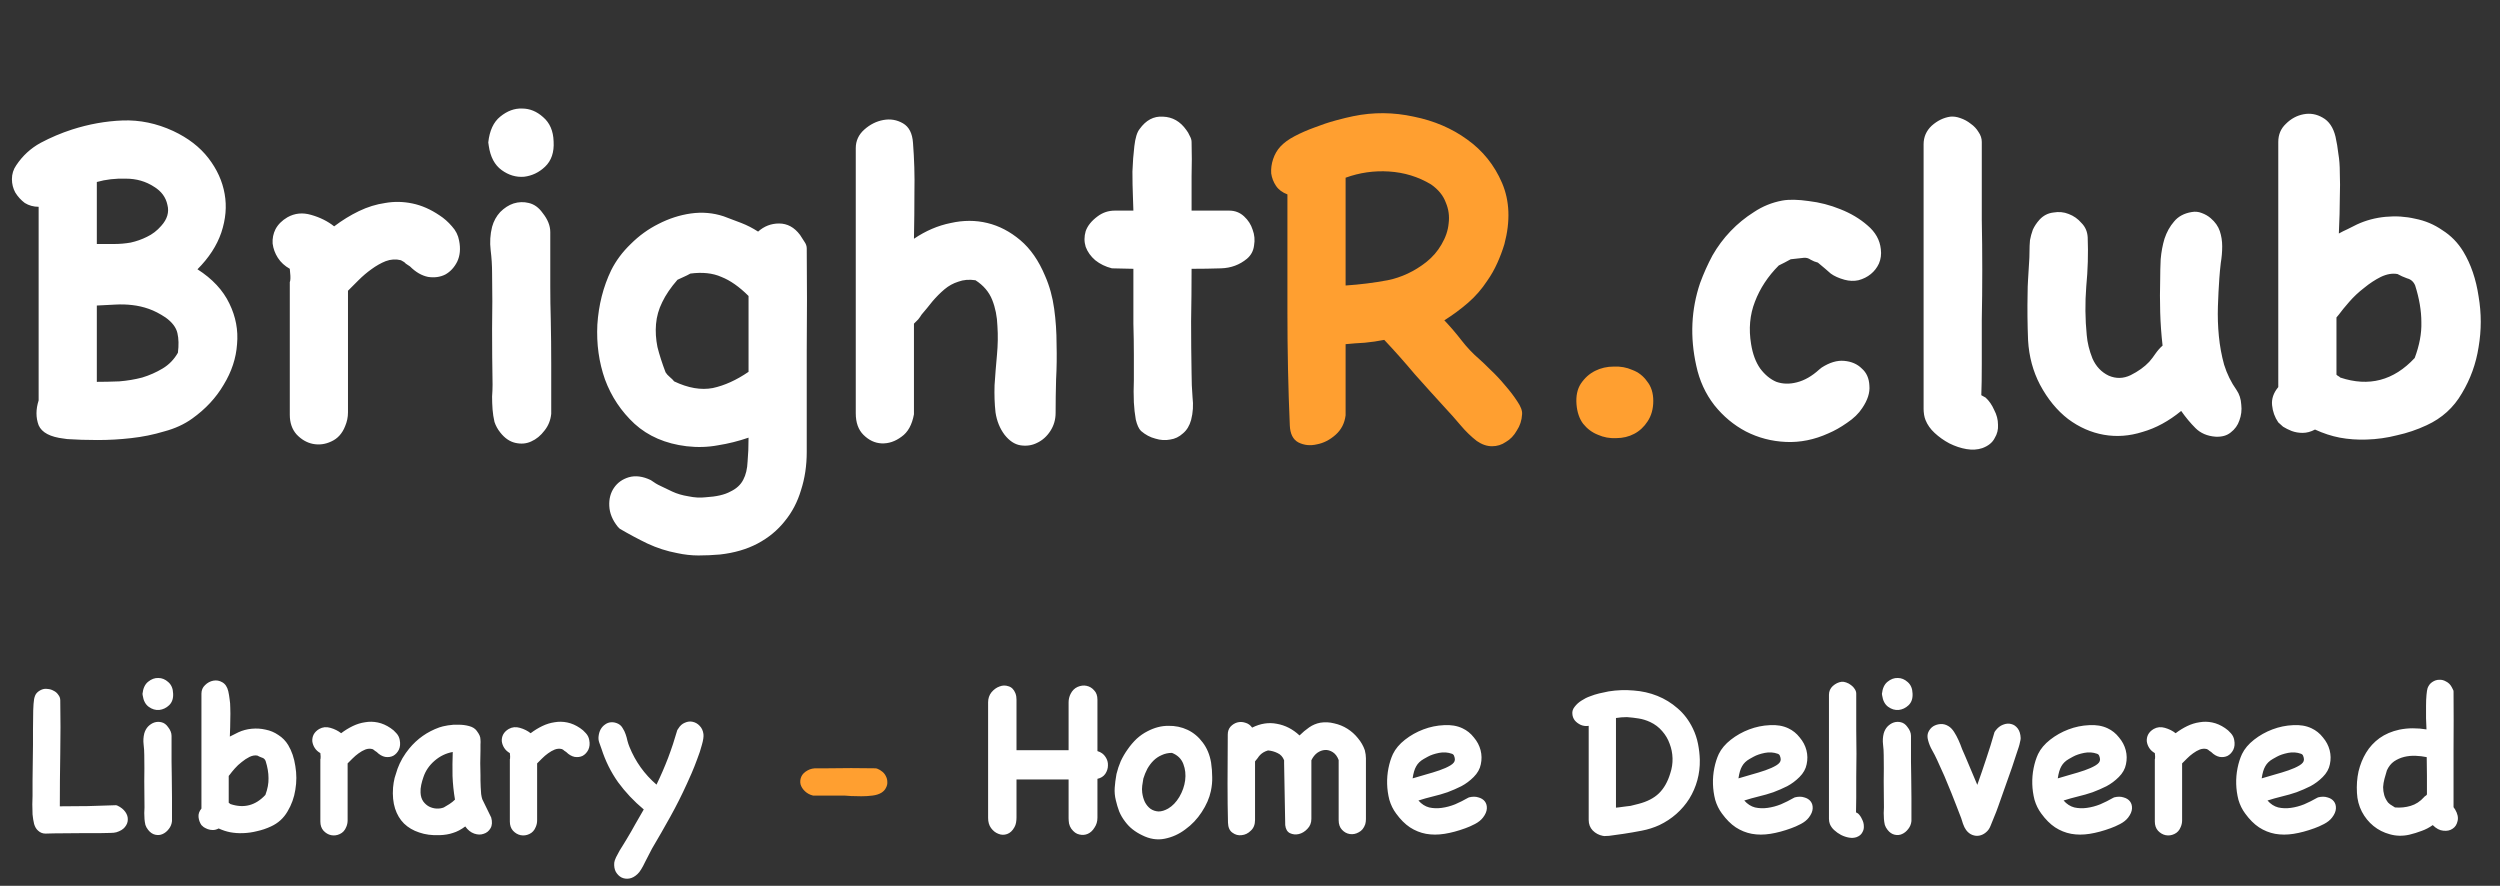 <svg width="556" height="197" viewBox="0 0 556 197" fill="none" xmlns="http://www.w3.org/2000/svg">
<rect x="0" y="0" width="556" height="197" fill="#333333" stroke="none"/>
<path d="M14.214 97.546C11.174 97.192 9.299 96.202 8.592 94.576C7.956 92.879 7.956 91.04 8.592 89.06V45.992C7.461 45.992 6.435 45.709 5.516 45.144C4.667 44.507 3.96 43.729 3.394 42.81C2.899 41.891 2.652 40.901 2.652 39.84C2.652 38.708 2.97 37.683 3.607 36.764C5.021 34.642 6.824 32.98 9.017 31.778C11.28 30.576 13.613 29.586 16.018 28.808C19.766 27.605 23.514 26.934 27.262 26.792C31.081 26.651 34.829 27.429 38.506 29.126C41.83 30.682 44.446 32.697 46.356 35.172C48.265 37.648 49.467 40.299 49.962 43.128C50.458 45.886 50.21 48.75 49.22 51.72C48.23 54.62 46.462 57.343 43.916 59.888C47.24 62.01 49.609 64.556 51.023 67.526C52.438 70.425 53.003 73.431 52.72 76.543C52.508 79.654 51.518 82.66 49.75 85.559C48.053 88.459 45.719 90.969 42.749 93.091C40.981 94.364 38.895 95.318 36.491 95.955C34.157 96.662 31.717 97.157 29.171 97.44C26.696 97.723 24.221 97.864 21.746 97.864C19.271 97.864 17.008 97.793 14.957 97.652L14.214 97.546ZM36.809 70.602C35.536 69.754 34.298 69.117 33.096 68.693C31.894 68.269 30.656 67.986 29.383 67.844C28.181 67.703 26.944 67.667 25.671 67.738C24.398 67.809 23.019 67.88 21.534 67.95V84.923C23.09 84.923 24.751 84.887 26.519 84.817C28.287 84.675 29.985 84.392 31.611 83.968C33.238 83.473 34.758 82.801 36.172 81.953C37.587 81.104 38.718 79.937 39.567 78.452C39.779 76.755 39.744 75.305 39.461 74.103C39.178 72.83 38.294 71.663 36.809 70.602ZM21.534 54.266C22.807 54.266 24.08 54.266 25.352 54.266C26.625 54.266 27.863 54.16 29.065 53.948C30.338 53.665 31.54 53.241 32.672 52.675C33.874 52.109 34.935 51.296 35.854 50.235C37.198 48.75 37.657 47.194 37.233 45.568C36.88 43.871 35.889 42.527 34.263 41.537C32.424 40.335 30.338 39.734 28.004 39.734C25.671 39.663 23.514 39.91 21.534 40.476V54.266ZM64.45 62.54C64.45 62.823 64.485 62.752 64.556 62.328C64.627 61.833 64.591 60.984 64.45 59.782C63.319 59.146 62.435 58.333 61.798 57.343C61.162 56.352 60.773 55.292 60.631 54.16C60.561 53.029 60.773 51.968 61.268 50.978C61.834 49.917 62.718 49.033 63.92 48.326C65.546 47.407 67.314 47.23 69.224 47.796C71.204 48.361 72.901 49.21 74.315 50.341C76.083 48.998 77.922 47.866 79.831 46.947C81.741 46.028 83.685 45.426 85.665 45.144C87.646 44.79 89.661 44.825 91.712 45.25C93.763 45.674 95.778 46.558 97.758 47.902C98.748 48.538 99.668 49.351 100.516 50.341C101.365 51.261 101.895 52.322 102.108 53.524C102.461 55.292 102.32 56.847 101.683 58.191C101.047 59.464 100.163 60.419 99.031 61.055C97.9 61.621 96.627 61.798 95.213 61.586C93.798 61.303 92.454 60.525 91.182 59.252C90.757 58.969 90.439 58.757 90.227 58.615C90.085 58.403 89.732 58.156 89.166 57.873C88.035 57.59 86.903 57.661 85.772 58.085C84.711 58.509 83.65 59.111 82.589 59.888C81.599 60.596 80.644 61.409 79.725 62.328C78.877 63.177 78.099 63.955 77.391 64.662V91.712C77.391 92.772 77.179 93.798 76.755 94.788C76.119 96.414 75.093 97.546 73.679 98.182C72.335 98.819 70.956 98.996 69.542 98.713C68.198 98.43 66.996 97.723 65.935 96.591C64.945 95.46 64.45 94.01 64.45 92.242V62.54ZM122.594 92.03C122.452 93.444 121.957 94.682 121.109 95.743C120.26 96.874 119.27 97.687 118.139 98.182C117.078 98.677 115.911 98.783 114.638 98.501C113.365 98.218 112.234 97.44 111.244 96.167C110.678 95.46 110.254 94.682 109.971 93.833C109.759 92.914 109.617 91.995 109.546 91.075C109.476 90.085 109.44 89.13 109.44 88.211C109.511 87.221 109.546 86.337 109.546 85.559C109.476 81.387 109.44 77.25 109.44 73.148C109.511 69.046 109.511 64.909 109.44 60.737C109.44 59.04 109.334 57.343 109.122 55.645C108.91 53.877 109.016 52.145 109.44 50.447C109.794 49.175 110.395 48.078 111.244 47.159C112.163 46.24 113.153 45.603 114.214 45.25C115.345 44.896 116.477 44.861 117.608 45.144C118.81 45.426 119.836 46.169 120.685 47.371C121.816 48.786 122.382 50.2 122.382 51.614C122.382 52.958 122.382 54.62 122.382 56.6C122.382 59.004 122.382 61.409 122.382 63.813C122.382 66.218 122.417 68.587 122.488 70.92C122.559 74.315 122.594 77.709 122.594 81.104C122.594 84.498 122.594 87.893 122.594 91.287V92.03ZM108.592 31.672C108.875 29.055 109.759 27.146 111.244 25.944C112.799 24.671 114.426 24.07 116.123 24.14C117.82 24.14 119.376 24.777 120.791 26.05C122.276 27.323 123.054 29.126 123.124 31.46C123.266 33.864 122.629 35.738 121.215 37.082C119.871 38.355 118.315 39.097 116.548 39.309C114.78 39.451 113.118 38.956 111.562 37.824C110.006 36.693 109.051 34.889 108.698 32.414L108.592 31.672ZM137.412 117.17C136.21 115.685 135.574 114.129 135.503 112.503C135.432 110.947 135.786 109.603 136.564 108.472C137.342 107.34 138.438 106.562 139.852 106.138C141.337 105.714 142.964 105.926 144.732 106.775C145.509 107.34 146.217 107.765 146.853 108.048C147.49 108.33 148.374 108.755 149.505 109.32C150.566 109.815 151.768 110.169 153.112 110.381C154.455 110.664 155.728 110.735 156.93 110.593C159.335 110.452 161.174 110.028 162.446 109.32C163.79 108.684 164.745 107.8 165.311 106.669C165.876 105.608 166.195 104.264 166.265 102.638C166.407 101.082 166.477 99.314 166.477 97.334C164.214 98.112 161.951 98.677 159.688 99.031C157.425 99.455 155.092 99.526 152.687 99.243C148.02 98.677 144.166 97.016 141.125 94.257C138.155 91.499 135.962 88.211 134.548 84.392C133.204 80.573 132.639 76.507 132.851 72.193C133.134 67.809 134.159 63.778 135.927 60.101C136.988 57.979 138.438 56.034 140.276 54.266C142.115 52.428 144.166 50.943 146.429 49.811C148.762 48.609 151.167 47.831 153.642 47.477C156.188 47.124 158.628 47.336 160.961 48.114C162.305 48.609 163.613 49.104 164.886 49.599C166.159 50.094 167.397 50.73 168.599 51.508C169.943 50.306 171.498 49.705 173.266 49.705C175.105 49.705 176.661 50.554 177.934 52.251C178.217 52.675 178.535 53.17 178.888 53.736C179.242 54.231 179.419 54.726 179.419 55.221C179.49 62.788 179.49 70.355 179.419 77.921C179.419 85.418 179.419 92.949 179.419 100.516C179.419 103.557 178.995 106.386 178.146 109.002C177.368 111.619 176.166 113.917 174.539 115.897C172.913 117.948 170.897 119.61 168.493 120.883C166.088 122.156 163.295 122.969 160.113 123.323C158.486 123.464 156.895 123.535 155.339 123.535C153.783 123.535 152.192 123.358 150.566 123.004C148.303 122.58 146.111 121.873 143.989 120.883C141.938 119.893 139.887 118.797 137.837 117.594L137.412 117.17ZM149.929 84.817C153.041 86.302 155.905 86.797 158.522 86.302C161.138 85.736 163.79 84.534 166.477 82.695V65.829C164.427 63.778 162.411 62.364 160.431 61.586C158.522 60.737 156.223 60.489 153.536 60.843C153.041 61.126 152.546 61.373 152.051 61.586C151.627 61.798 151.167 62.01 150.672 62.222C149.187 63.919 148.055 65.581 147.277 67.208C146.5 68.763 146.04 70.39 145.898 72.087C145.757 73.714 145.863 75.411 146.217 77.179C146.641 78.876 147.242 80.75 148.02 82.801C148.232 83.155 148.55 83.508 148.975 83.862C149.399 84.216 149.717 84.534 149.929 84.817ZM203.263 92.136C202.839 94.47 201.92 96.132 200.505 97.121C199.091 98.182 197.606 98.677 196.05 98.607C194.565 98.536 193.221 97.899 192.019 96.697C190.888 95.566 190.322 93.975 190.322 91.924V32.945C190.322 31.318 190.958 29.939 192.231 28.808C193.504 27.676 194.919 26.969 196.474 26.686C198.03 26.403 199.48 26.651 200.824 27.429C202.167 28.207 202.91 29.656 203.051 31.778C203.334 35.455 203.44 39.062 203.369 42.598C203.369 46.063 203.334 49.563 203.263 53.099C205.88 51.331 208.603 50.165 211.431 49.599C214.26 48.962 216.983 48.962 219.599 49.599C222.216 50.235 224.656 51.508 226.919 53.418C229.182 55.327 231.02 57.979 232.435 61.373C233.425 63.636 234.097 66.076 234.45 68.693C234.804 71.239 234.98 73.855 234.98 76.543C235.051 79.159 235.016 81.776 234.874 84.392C234.804 87.009 234.768 89.484 234.768 91.818C234.768 93.303 234.379 94.646 233.601 95.849C232.824 97.051 231.834 97.935 230.631 98.501C229.5 99.066 228.262 99.243 226.919 99.031C225.646 98.819 224.479 98.041 223.418 96.697C222.357 95.283 221.685 93.621 221.403 91.712C221.19 89.802 221.12 87.787 221.19 85.665C221.332 83.473 221.509 81.245 221.721 78.982C221.933 76.719 221.968 74.562 221.827 72.512C221.756 70.39 221.367 68.445 220.66 66.677C219.953 64.909 218.715 63.46 216.947 62.328C215.533 62.116 214.26 62.222 213.129 62.646C211.997 63 210.972 63.566 210.052 64.344C209.133 65.121 208.249 66.005 207.4 66.996C206.622 67.986 205.809 68.976 204.961 69.966C204.748 70.319 204.501 70.673 204.218 71.026C203.935 71.309 203.617 71.628 203.263 71.981V92.136ZM247.292 59.676C245.877 59.323 244.64 58.721 243.579 57.873C242.589 57.024 241.882 56.034 241.458 54.903C241.104 53.771 241.104 52.604 241.458 51.402C241.882 50.2 242.766 49.104 244.109 48.114C245.241 47.265 246.514 46.841 247.928 46.841C249.343 46.841 250.722 46.841 252.065 46.841C252.065 46.346 252.03 45.285 251.959 43.659C251.888 41.961 251.853 40.123 251.853 38.142C251.924 36.162 252.065 34.288 252.277 32.52C252.49 30.682 252.879 29.409 253.444 28.702C254.859 26.721 256.591 25.802 258.642 25.944C260.764 26.014 262.496 27.004 263.84 28.914C264.123 29.267 264.37 29.692 264.582 30.187C264.865 30.682 265.007 31.141 265.007 31.566C265.077 34.112 265.077 36.657 265.007 39.203C265.007 41.749 265.007 44.295 265.007 46.841H273.387C274.66 46.841 275.756 47.265 276.675 48.114C277.595 48.962 278.231 49.953 278.585 51.084C279.009 52.215 279.115 53.382 278.903 54.584C278.761 55.787 278.231 56.777 277.312 57.555C275.685 58.898 273.776 59.605 271.583 59.676C269.462 59.747 267.27 59.782 265.007 59.782C265.007 63.672 264.971 67.561 264.901 71.451C264.901 75.34 264.936 79.23 265.007 83.119C265.007 84.817 265.077 86.549 265.219 88.317C265.431 90.085 265.325 91.782 264.901 93.409C264.547 94.682 263.946 95.672 263.097 96.379C262.249 97.157 261.294 97.617 260.233 97.758C259.172 97.97 258.076 97.899 256.945 97.546C255.813 97.263 254.753 96.697 253.762 95.849C253.267 95.354 252.879 94.505 252.596 93.303C252.383 92.101 252.242 90.828 252.171 89.484C252.101 87.928 252.101 86.266 252.171 84.498C252.171 83.084 252.171 81.245 252.171 78.982C252.171 76.719 252.136 74.386 252.065 71.981C252.065 69.506 252.065 67.172 252.065 64.98C252.065 62.788 252.065 61.055 252.065 59.782L247.292 59.676ZM405.145 81.74C406.913 80.609 408.575 80.114 410.131 80.255C411.758 80.397 413.066 80.962 414.056 81.953C415.117 82.872 415.682 84.145 415.753 85.771C415.895 87.327 415.364 88.989 414.162 90.757C413.384 91.959 412.253 93.055 410.768 94.045C409.353 95.035 407.974 95.813 406.631 96.379C403.519 97.793 400.372 98.43 397.19 98.288C394.007 98.147 391.037 97.369 388.279 95.955C385.592 94.54 383.258 92.596 381.278 90.12C379.298 87.575 377.954 84.64 377.247 81.316C375.833 74.951 376.116 68.834 378.096 62.965C378.874 60.843 379.793 58.792 380.854 56.812C381.985 54.832 383.329 53.029 384.885 51.402C386.44 49.776 388.173 48.361 390.082 47.159C391.992 45.886 394.078 45.038 396.341 44.613C397.897 44.33 399.877 44.366 402.281 44.719C404.686 45.002 407.019 45.603 409.282 46.523C411.616 47.442 413.632 48.644 415.329 50.129C417.097 51.614 418.087 53.382 418.299 55.433C418.44 56.565 418.299 57.625 417.875 58.615C417.45 59.535 416.849 60.313 416.071 60.949C415.294 61.586 414.374 62.045 413.313 62.328C412.323 62.54 411.298 62.505 410.237 62.222C408.964 61.868 407.939 61.409 407.161 60.843C406.454 60.207 405.499 59.393 404.297 58.403C403.731 58.262 403.201 58.05 402.706 57.767C402.211 57.413 401.68 57.272 401.115 57.343L398.25 57.661C397.755 57.944 397.296 58.191 396.871 58.403C396.447 58.615 396.023 58.828 395.598 59.04C393.194 61.444 391.426 64.132 390.295 67.102C389.163 70.001 388.88 73.148 389.446 76.543C389.8 78.735 390.471 80.538 391.461 81.953C392.522 83.367 393.724 84.357 395.068 84.923C396.482 85.418 398.003 85.453 399.629 85.029C401.327 84.604 402.989 83.65 404.615 82.165L405.145 81.74ZM441.598 88.423C442.376 89.13 443.012 90.05 443.507 91.181C444.073 92.242 444.356 93.338 444.356 94.47C444.427 95.53 444.179 96.52 443.613 97.44C443.118 98.43 442.199 99.172 440.855 99.667C439.795 100.021 438.628 100.092 437.355 99.88C436.082 99.667 434.809 99.243 433.536 98.607C432.334 97.97 431.238 97.192 430.248 96.273C429.328 95.424 428.656 94.47 428.232 93.409C428.091 93.055 427.985 92.666 427.914 92.242C427.843 91.747 427.808 91.323 427.808 90.969V32.096C427.808 30.47 428.409 29.091 429.611 27.959C430.884 26.828 432.263 26.156 433.748 25.944C434.455 25.873 435.198 25.979 435.976 26.262C436.824 26.545 437.602 26.969 438.31 27.535C439.017 28.03 439.582 28.631 440.007 29.338C440.502 30.045 440.749 30.788 440.749 31.566C440.749 33.404 440.749 35.844 440.749 38.885C440.749 41.926 440.749 45.25 440.749 48.856C440.82 52.463 440.855 56.211 440.855 60.101C440.855 63.919 440.82 67.597 440.749 71.133C440.749 74.668 440.749 77.921 440.749 80.892C440.749 83.791 440.714 86.125 440.643 87.893L441.598 88.423ZM497.399 86.726C498.036 87.645 498.389 88.741 498.46 90.014C498.601 91.217 498.46 92.383 498.036 93.515C497.682 94.576 497.045 95.46 496.126 96.167C495.278 96.874 494.146 97.192 492.732 97.121C490.893 96.98 489.408 96.344 488.276 95.212C487.145 94.081 486.084 92.808 485.094 91.393C482.336 93.656 479.472 95.212 476.502 96.061C473.602 96.98 470.738 97.192 467.91 96.697C465.081 96.202 462.429 95.035 459.954 93.197C457.479 91.287 455.392 88.741 453.695 85.559C452.139 82.589 451.255 79.301 451.043 75.694C450.902 72.087 450.866 68.657 450.937 65.404C450.937 64.273 450.973 63.177 451.043 62.116C451.114 60.984 451.185 59.818 451.255 58.615C451.326 57.696 451.361 56.812 451.361 55.964C451.361 55.044 451.397 54.196 451.468 53.418C451.609 52.64 451.821 51.862 452.104 51.084C452.458 50.306 452.953 49.563 453.589 48.856C454.438 47.937 455.463 47.407 456.665 47.265C457.868 47.053 458.999 47.159 460.06 47.583C461.191 48.008 462.146 48.68 462.924 49.599C463.773 50.447 464.232 51.508 464.303 52.781C464.444 56.388 464.338 60.03 463.985 63.707C463.702 67.385 463.737 70.991 464.091 74.527C464.232 76.224 464.657 77.957 465.364 79.725C466.142 81.493 467.344 82.766 468.97 83.544C470.597 84.251 472.223 84.216 473.85 83.438C475.547 82.589 476.926 81.599 477.987 80.467C478.482 79.902 478.942 79.301 479.366 78.664C479.861 77.957 480.391 77.356 480.957 76.861C480.674 74.386 480.497 71.91 480.427 69.435C480.356 66.96 480.356 64.485 480.427 62.01C480.427 60.666 480.462 59.217 480.533 57.661C480.674 56.034 480.957 54.514 481.381 53.099C481.876 51.614 482.584 50.341 483.503 49.281C484.422 48.149 485.731 47.442 487.428 47.159C488.206 47.018 488.948 47.088 489.655 47.371C490.433 47.654 491.105 48.043 491.671 48.538C492.661 49.387 493.333 50.341 493.686 51.402C494.04 52.463 494.217 53.594 494.217 54.797C494.217 55.999 494.111 57.236 493.899 58.509C493.757 59.712 493.651 60.843 493.58 61.904C493.439 63.884 493.333 65.97 493.262 68.162C493.191 70.355 493.262 72.547 493.474 74.739C493.686 76.931 494.075 79.053 494.641 81.104C495.278 83.155 496.197 85.029 497.399 86.726ZM526.313 97.758C524.262 97.829 522.282 97.687 520.373 97.334C518.534 96.98 516.695 96.379 514.857 95.53C513.937 96.025 513.018 96.273 512.099 96.273C511.25 96.273 510.437 96.132 509.659 95.849C508.952 95.566 508.315 95.248 507.749 94.894C507.254 94.47 506.901 94.151 506.689 93.939C505.911 92.808 505.451 91.535 505.31 90.12C505.168 88.706 505.628 87.362 506.689 86.09V31.566C506.689 29.939 507.254 28.596 508.386 27.535C509.517 26.403 510.826 25.696 512.311 25.413C513.796 25.13 515.21 25.378 516.554 26.156C517.968 26.934 518.923 28.348 519.418 30.399C519.701 31.672 519.913 32.945 520.054 34.218C520.267 35.42 520.373 36.834 520.373 38.461C520.443 40.087 520.443 41.961 520.373 44.083C520.373 46.204 520.302 48.821 520.16 51.933C520.797 51.579 521.433 51.261 522.07 50.978C522.777 50.624 523.484 50.271 524.191 49.917C526.171 48.998 528.293 48.432 530.556 48.22C532.819 48.008 535.011 48.149 537.133 48.644C539.325 49.069 541.341 49.917 543.179 51.19C545.089 52.392 546.644 53.983 547.847 55.964C549.544 58.792 550.675 62.116 551.241 65.935C551.878 69.683 551.878 73.431 551.241 77.179C550.675 80.856 549.438 84.286 547.528 87.469C545.69 90.651 543.073 93.02 539.679 94.576C537.557 95.566 535.365 96.308 533.102 96.803C530.91 97.369 528.647 97.687 526.313 97.758ZM519.63 70.602V83.332C519.771 83.473 519.913 83.579 520.054 83.65C520.196 83.72 520.337 83.826 520.479 83.968C526.843 86.09 532.359 84.64 537.027 79.619C538.087 76.79 538.583 74.138 538.512 71.663C538.512 69.117 538.052 66.394 537.133 63.495C536.779 62.646 536.178 62.116 535.329 61.904C534.552 61.621 533.844 61.303 533.208 60.949C532.076 60.737 530.839 60.949 529.495 61.586C528.222 62.222 526.985 63.035 525.783 64.025C524.58 64.945 523.484 65.97 522.494 67.102C521.504 68.233 520.726 69.188 520.16 69.966L519.63 70.602Z" fill="white"/>
<path d="M299.263 92.348C299.051 94.116 298.309 95.566 297.036 96.697C295.763 97.829 294.384 98.536 292.899 98.819C291.414 99.172 290.035 99.031 288.762 98.394C287.559 97.758 286.923 96.485 286.852 94.576C286.499 86.443 286.322 78.028 286.322 69.329C286.322 60.56 286.322 51.862 286.322 43.234C285.19 42.81 284.342 42.173 283.776 41.325C283.21 40.476 282.857 39.557 282.715 38.567C282.645 37.506 282.786 36.445 283.14 35.385C283.493 34.324 284.024 33.404 284.731 32.627C285.509 31.778 286.569 31 287.913 30.293C289.257 29.586 290.706 28.949 292.262 28.383C293.889 27.747 295.48 27.217 297.036 26.792C298.592 26.368 299.9 26.05 300.961 25.838C305.416 24.918 309.906 24.954 314.432 25.944C318.958 26.863 322.919 28.56 326.313 31.035C329.778 33.511 332.359 36.728 334.057 40.688C335.754 44.649 335.931 49.175 334.587 54.266C334.163 55.681 333.632 57.095 332.996 58.509C332.359 59.924 331.617 61.232 330.768 62.434C329.566 64.273 328.152 65.899 326.525 67.314C324.899 68.728 323.131 70.037 321.221 71.239C322.565 72.653 323.838 74.138 325.04 75.694C326.242 77.25 327.586 78.664 329.071 79.937C329.637 80.432 330.45 81.21 331.511 82.271C332.642 83.332 333.703 84.463 334.693 85.665C335.754 86.867 336.673 88.07 337.451 89.272C338.229 90.403 338.583 91.358 338.512 92.136C338.441 93.48 338.052 94.682 337.345 95.743C336.709 96.874 335.895 97.723 334.905 98.288C333.986 98.925 332.961 99.243 331.829 99.243C330.698 99.243 329.566 98.854 328.435 98.076C327.162 97.086 325.959 95.919 324.828 94.576C323.697 93.232 322.6 91.995 321.54 90.863C319.206 88.317 316.908 85.771 314.645 83.225C312.452 80.609 310.189 78.063 307.856 75.588C306.441 75.871 304.992 76.083 303.506 76.224C302.092 76.295 300.678 76.401 299.263 76.543V91.606V92.348ZM318.251 41.007C315.422 39.309 312.311 38.355 308.916 38.142C305.593 37.93 302.375 38.39 299.263 39.522V63.495C302.446 63.283 305.557 62.894 308.598 62.328C311.71 61.692 314.574 60.348 317.19 58.297C318.605 57.166 319.736 55.858 320.585 54.372C321.504 52.817 322.035 51.261 322.176 49.705C322.388 48.078 322.176 46.523 321.54 45.038C320.974 43.482 319.878 42.138 318.251 41.007ZM367.691 89.166C367.691 90.934 367.266 92.454 366.418 93.727C365.64 94.929 364.65 95.849 363.447 96.485C362.245 97.121 360.902 97.44 359.416 97.44C358.002 97.51 356.658 97.263 355.386 96.697C354.113 96.202 353.016 95.389 352.097 94.257C351.249 93.126 350.753 91.676 350.612 89.908C350.471 88.07 350.789 86.549 351.567 85.347C352.415 84.074 353.476 83.119 354.749 82.483C356.022 81.846 357.401 81.528 358.886 81.528C360.371 81.457 361.75 81.705 363.023 82.271C364.367 82.766 365.463 83.614 366.311 84.817C367.231 85.948 367.691 87.398 367.691 89.166Z" fill="#FF9F30"/>
<path d="M26.133 179.177C26.895 179.541 27.475 180.006 27.873 180.569C28.271 181.133 28.453 181.713 28.42 182.309C28.42 182.873 28.204 183.42 27.773 183.95C27.376 184.448 26.746 184.829 25.884 185.094C25.552 185.193 25.088 185.243 24.492 185.243C23.895 185.276 23.066 185.293 22.006 185.293C20.945 185.293 19.602 185.293 17.978 185.293C16.354 185.293 14.348 185.309 11.961 185.343C11.365 185.376 10.751 185.392 10.121 185.392C9.492 185.392 8.945 185.177 8.481 184.746C8.083 184.414 7.785 183.917 7.586 183.254C7.42 182.558 7.304 181.845 7.238 181.116C7.204 180.354 7.188 179.608 7.188 178.878C7.221 178.116 7.238 177.486 7.238 176.989C7.238 175.994 7.238 174.851 7.238 173.558C7.271 172.265 7.287 170.956 7.287 169.63C7.32 168.271 7.337 166.945 7.337 165.652C7.337 164.359 7.337 163.215 7.337 162.221C7.337 160.464 7.354 159.055 7.387 157.994C7.42 156.901 7.486 156.055 7.586 155.459C7.718 154.829 7.917 154.381 8.182 154.116C8.448 153.818 8.812 153.569 9.276 153.37C9.674 153.204 10.105 153.155 10.569 153.221C11.066 153.254 11.514 153.387 11.912 153.619C12.342 153.818 12.691 154.116 12.956 154.514C13.254 154.878 13.403 155.293 13.403 155.757C13.47 159.735 13.47 163.68 13.403 167.591C13.337 171.503 13.304 175.414 13.304 179.326C15.392 179.326 17.464 179.309 19.519 179.276C21.608 179.21 23.713 179.144 25.834 179.077L26.133 179.177ZM38.252 182.608C38.186 183.271 37.954 183.851 37.556 184.348C37.158 184.878 36.694 185.26 36.164 185.492C35.666 185.724 35.119 185.773 34.523 185.641C33.926 185.508 33.396 185.144 32.932 184.547C32.666 184.215 32.468 183.851 32.335 183.453C32.236 183.022 32.169 182.591 32.136 182.16C32.103 181.696 32.086 181.249 32.086 180.818C32.119 180.354 32.136 179.939 32.136 179.575C32.103 177.619 32.086 175.68 32.086 173.757C32.119 171.834 32.119 169.895 32.086 167.939C32.086 167.144 32.037 166.348 31.937 165.552C31.838 164.724 31.887 163.912 32.086 163.116C32.252 162.519 32.534 162.006 32.932 161.575C33.362 161.144 33.827 160.845 34.324 160.68C34.854 160.514 35.385 160.497 35.915 160.63C36.479 160.762 36.959 161.11 37.357 161.674C37.887 162.337 38.153 163 38.153 163.663C38.153 164.293 38.153 165.072 38.153 166C38.153 167.127 38.153 168.254 38.153 169.381C38.153 170.508 38.169 171.619 38.202 172.713C38.236 174.304 38.252 175.895 38.252 177.486C38.252 179.077 38.252 180.669 38.252 182.26V182.608ZM31.689 154.315C31.821 153.088 32.236 152.193 32.932 151.63C33.661 151.033 34.423 150.751 35.219 150.785C36.014 150.785 36.744 151.083 37.407 151.68C38.103 152.276 38.468 153.122 38.501 154.215C38.567 155.343 38.269 156.221 37.606 156.851C36.976 157.448 36.246 157.796 35.418 157.895C34.589 157.961 33.81 157.729 33.081 157.199C32.352 156.669 31.904 155.823 31.738 154.663L31.689 154.315ZM53.999 185.293C53.038 185.326 52.11 185.26 51.215 185.094C50.353 184.928 49.491 184.646 48.629 184.249C48.198 184.481 47.767 184.597 47.336 184.597C46.938 184.597 46.557 184.53 46.193 184.398C45.861 184.265 45.563 184.116 45.298 183.95C45.066 183.751 44.9 183.602 44.8 183.503C44.436 182.972 44.22 182.376 44.154 181.713C44.088 181.05 44.303 180.42 44.8 179.823V154.265C44.8 153.503 45.066 152.873 45.596 152.376C46.126 151.845 46.739 151.514 47.436 151.381C48.132 151.249 48.795 151.365 49.425 151.729C50.088 152.094 50.535 152.757 50.767 153.718C50.9 154.315 50.999 154.912 51.066 155.508C51.165 156.072 51.215 156.735 51.215 157.497C51.248 158.26 51.248 159.138 51.215 160.133C51.215 161.127 51.181 162.354 51.115 163.812C51.414 163.646 51.712 163.497 52.01 163.365C52.342 163.199 52.673 163.033 53.005 162.867C53.933 162.436 54.927 162.171 55.988 162.072C57.049 161.972 58.077 162.039 59.071 162.271C60.099 162.47 61.043 162.867 61.905 163.464C62.8 164.028 63.53 164.773 64.093 165.702C64.889 167.028 65.419 168.586 65.684 170.376C65.983 172.133 65.983 173.89 65.684 175.646C65.419 177.37 64.839 178.978 63.944 180.47C63.082 181.961 61.856 183.072 60.264 183.801C59.27 184.265 58.242 184.613 57.181 184.845C56.154 185.11 55.093 185.26 53.999 185.293ZM50.867 172.564V178.53C50.933 178.597 50.999 178.646 51.066 178.68C51.132 178.713 51.198 178.762 51.264 178.829C54.248 179.823 56.834 179.144 59.021 176.79C59.519 175.464 59.751 174.221 59.717 173.061C59.717 171.867 59.502 170.591 59.071 169.232C58.905 168.834 58.623 168.586 58.226 168.486C57.861 168.354 57.53 168.204 57.231 168.039C56.701 167.939 56.121 168.039 55.491 168.337C54.894 168.635 54.314 169.017 53.751 169.481C53.187 169.912 52.673 170.392 52.209 170.923C51.745 171.453 51.38 171.901 51.115 172.265L50.867 172.564ZM71.246 168.785C71.246 168.917 71.263 168.884 71.296 168.685C71.329 168.453 71.312 168.055 71.246 167.492C70.716 167.193 70.301 166.812 70.003 166.348C69.705 165.884 69.522 165.387 69.456 164.856C69.423 164.326 69.522 163.829 69.754 163.365C70.02 162.867 70.434 162.453 70.998 162.122C71.76 161.691 72.589 161.608 73.484 161.873C74.412 162.138 75.207 162.536 75.87 163.066C76.699 162.436 77.561 161.906 78.456 161.475C79.351 161.044 80.263 160.762 81.191 160.63C82.119 160.464 83.064 160.481 84.025 160.68C84.987 160.878 85.931 161.293 86.859 161.923C87.323 162.221 87.754 162.602 88.152 163.066C88.55 163.497 88.799 163.994 88.898 164.558C89.064 165.387 88.998 166.116 88.699 166.746C88.401 167.343 87.987 167.79 87.456 168.088C86.926 168.354 86.329 168.436 85.666 168.337C85.003 168.204 84.373 167.84 83.776 167.243C83.578 167.11 83.428 167.011 83.329 166.945C83.263 166.845 83.097 166.729 82.832 166.597C82.301 166.464 81.771 166.497 81.241 166.696C80.743 166.895 80.246 167.177 79.749 167.541C79.285 167.873 78.837 168.254 78.406 168.685C78.009 169.083 77.644 169.448 77.312 169.779V182.459C77.312 182.956 77.213 183.436 77.014 183.901C76.716 184.663 76.235 185.193 75.572 185.492C74.942 185.79 74.296 185.873 73.633 185.74C73.003 185.608 72.439 185.276 71.942 184.746C71.478 184.215 71.246 183.536 71.246 182.707V168.785ZM109.243 181.812C109.509 182.773 109.459 183.569 109.094 184.199C108.73 184.829 108.216 185.243 107.553 185.442C106.923 185.674 106.227 185.657 105.464 185.392C104.702 185.127 104.039 184.597 103.475 183.801C102.547 184.497 101.636 184.978 100.741 185.243C99.879 185.541 98.884 185.707 97.757 185.74C96.067 185.807 94.558 185.608 93.232 185.144C91.906 184.713 90.779 184.05 89.851 183.155C88.956 182.26 88.293 181.149 87.862 179.823C87.431 178.464 87.282 176.906 87.415 175.149C87.481 174.42 87.597 173.707 87.763 173.011C87.962 172.315 88.177 171.635 88.409 170.972C88.674 170.243 89.039 169.464 89.503 168.635C90 167.807 90.498 167.094 90.995 166.497C92.785 164.309 95.022 162.735 97.707 161.773C98.172 161.608 98.801 161.459 99.597 161.326C100.393 161.193 101.188 161.144 101.984 161.177C102.812 161.177 103.591 161.276 104.321 161.475C105.083 161.674 105.647 162.022 106.011 162.519C106.31 162.917 106.525 163.265 106.658 163.564C106.79 163.862 106.857 164.177 106.857 164.508C106.89 164.84 106.89 165.204 106.857 165.602C106.857 165.967 106.857 166.431 106.857 166.994C106.857 167.923 106.84 168.834 106.807 169.729C106.807 170.591 106.823 171.47 106.857 172.365C106.857 172.663 106.857 173.061 106.857 173.558C106.857 174.022 106.873 174.519 106.906 175.05C106.94 175.58 106.973 176.094 107.006 176.591C107.072 177.055 107.155 177.436 107.254 177.735L109.243 181.812ZM98.702 179.575C99.067 179.343 99.481 179.094 99.945 178.829C100.409 178.53 100.823 178.199 101.188 177.834C100.89 176.077 100.707 174.32 100.641 172.564C100.608 170.807 100.625 169.033 100.691 167.243C99.199 167.508 97.857 168.155 96.663 169.182C95.47 170.21 94.641 171.42 94.177 172.812C93.978 173.376 93.812 173.956 93.68 174.552C93.547 175.149 93.498 175.729 93.531 176.293C93.564 177.055 93.763 177.702 94.127 178.232C94.492 178.729 94.923 179.11 95.42 179.376C95.951 179.641 96.498 179.79 97.061 179.823C97.658 179.856 98.205 179.773 98.702 179.575ZM113.39 168.785C113.39 168.917 113.406 168.884 113.439 168.685C113.473 168.453 113.456 168.055 113.39 167.492C112.859 167.193 112.445 166.812 112.147 166.348C111.848 165.884 111.666 165.387 111.6 164.856C111.566 164.326 111.666 163.829 111.898 163.365C112.163 162.867 112.578 162.453 113.141 162.122C113.903 161.691 114.732 161.608 115.627 161.873C116.555 162.138 117.351 162.536 118.014 163.066C118.843 162.436 119.705 161.906 120.6 161.475C121.495 161.044 122.406 160.762 123.334 160.63C124.263 160.464 125.207 160.481 126.169 160.68C127.13 160.878 128.075 161.293 129.003 161.923C129.467 162.221 129.898 162.602 130.296 163.066C130.694 163.497 130.942 163.994 131.042 164.558C131.207 165.387 131.141 166.116 130.843 166.746C130.544 167.343 130.13 167.79 129.6 168.088C129.069 168.354 128.473 168.436 127.81 168.337C127.147 168.204 126.517 167.84 125.92 167.243C125.721 167.11 125.572 167.011 125.473 166.945C125.406 166.845 125.241 166.729 124.975 166.597C124.445 166.464 123.915 166.497 123.384 166.696C122.887 166.895 122.39 167.177 121.892 167.541C121.428 167.873 120.981 168.254 120.55 168.685C120.152 169.083 119.787 169.448 119.456 169.779V182.459C119.456 182.956 119.357 183.436 119.158 183.901C118.859 184.663 118.379 185.193 117.716 185.492C117.086 185.79 116.439 185.873 115.776 185.74C115.147 185.608 114.583 185.276 114.086 184.746C113.622 184.215 113.39 183.536 113.39 182.707V168.785ZM150.83 162.072C151.228 161.409 151.725 160.961 152.322 160.729C152.918 160.464 153.498 160.398 154.062 160.53C154.659 160.663 155.172 160.961 155.603 161.425C156.067 161.89 156.349 162.503 156.449 163.265C156.515 163.829 156.399 164.624 156.101 165.652C155.835 166.68 155.487 167.74 155.056 168.834C154.659 169.928 154.244 170.972 153.813 171.967C153.382 172.961 153.034 173.74 152.769 174.304C151.642 176.79 150.416 179.227 149.09 181.613C147.764 184 146.405 186.37 145.012 188.724C144.813 189.088 144.581 189.536 144.316 190.066C144.051 190.597 143.769 191.144 143.471 191.707C143.206 192.271 142.924 192.801 142.626 193.298C142.327 193.796 142.045 194.16 141.78 194.392C141.184 194.956 140.57 195.287 139.94 195.387C139.311 195.486 138.73 195.403 138.2 195.138C137.703 194.873 137.288 194.459 136.957 193.895C136.659 193.331 136.543 192.652 136.609 191.856C136.642 191.558 136.775 191.16 137.007 190.663C137.239 190.199 137.504 189.702 137.802 189.171C138.101 188.674 138.399 188.193 138.697 187.729C138.996 187.265 139.228 186.884 139.393 186.586C140.056 185.492 140.686 184.398 141.283 183.304C141.913 182.21 142.543 181.116 143.172 180.022C140.985 178.199 139.079 176.177 137.454 173.956C135.863 171.702 134.637 169.232 133.775 166.547C133.609 166.083 133.443 165.619 133.277 165.155C133.112 164.691 133.062 164.21 133.128 163.713C133.195 163.149 133.344 162.652 133.576 162.221C133.841 161.757 134.172 161.392 134.57 161.127C134.968 160.829 135.416 160.663 135.913 160.63C136.443 160.597 136.974 160.713 137.504 160.978C137.935 161.21 138.266 161.541 138.498 161.972C138.764 162.37 138.979 162.818 139.145 163.315C139.311 163.779 139.443 164.26 139.543 164.757C139.675 165.254 139.824 165.702 139.99 166.099C141.316 169.381 143.322 172.182 146.007 174.503C146.968 172.514 147.83 170.525 148.592 168.536C149.355 166.514 150.034 164.459 150.631 162.37L150.83 162.072ZM244.07 167.044C244.865 167.276 245.462 167.707 245.86 168.337C246.258 168.934 246.44 169.564 246.407 170.227C246.407 170.89 246.208 171.519 245.81 172.116C245.412 172.68 244.832 173.044 244.07 173.21V181.862C244.07 182.691 243.854 183.42 243.423 184.05C243.026 184.713 242.528 185.177 241.932 185.442C241.335 185.707 240.705 185.757 240.042 185.591C239.379 185.459 238.782 185.028 238.252 184.298C238.02 183.967 237.854 183.586 237.755 183.155C237.689 182.724 237.655 182.326 237.655 181.961V173.359H226.07V181.812C226.07 182.177 226.037 182.558 225.97 182.956C225.904 183.32 225.788 183.652 225.622 183.95C225.191 184.746 224.644 185.26 223.981 185.492C223.318 185.724 222.672 185.707 222.042 185.442C221.412 185.21 220.865 184.779 220.401 184.149C219.97 183.552 219.755 182.807 219.755 181.912V156.204C219.755 155.343 220.003 154.597 220.501 153.967C221.031 153.337 221.628 152.906 222.291 152.674C222.954 152.409 223.617 152.392 224.28 152.624C224.976 152.823 225.49 153.337 225.821 154.166C225.921 154.431 225.987 154.68 226.02 154.912C226.053 155.11 226.07 155.343 226.07 155.608V166.845H237.655V156.204C237.655 155.541 237.805 154.912 238.103 154.315C238.468 153.586 238.981 153.072 239.644 152.773C240.34 152.475 241.003 152.392 241.633 152.525C242.296 152.657 242.86 152.989 243.324 153.519C243.821 154.017 244.07 154.713 244.07 155.608V167.044ZM248.311 172.116C248.543 171.155 248.858 170.21 249.256 169.282C249.687 168.354 250.201 167.475 250.797 166.646C251.394 165.785 252.057 165.006 252.786 164.309C253.549 163.613 254.361 163.05 255.223 162.619C256.748 161.823 258.273 161.425 259.797 161.425C261.355 161.392 262.797 161.691 264.123 162.32C265.449 162.95 266.576 163.895 267.505 165.155C268.433 166.381 269.046 167.856 269.344 169.58C269.51 170.707 269.593 171.785 269.593 172.812C269.626 173.807 269.527 174.851 269.295 175.945C268.963 177.503 268.284 179.061 267.256 180.619C266.261 182.144 265.052 183.42 263.626 184.448C262.234 185.508 260.692 186.204 259.002 186.536C257.344 186.867 255.67 186.602 253.98 185.74C253.217 185.376 252.521 184.945 251.891 184.448C251.295 183.983 250.748 183.42 250.25 182.757C249.687 182.028 249.239 181.265 248.908 180.47C248.61 179.674 248.361 178.845 248.162 177.983C247.93 177.055 247.847 176.127 247.913 175.199C247.98 174.238 248.096 173.309 248.261 172.414L248.311 172.116ZM254.278 173.16C254.179 173.691 254.096 174.221 254.029 174.751C253.963 175.249 253.963 175.762 254.029 176.293C254.129 177.055 254.328 177.751 254.626 178.381C254.958 179.011 255.372 179.508 255.869 179.873C256.4 180.238 256.996 180.436 257.659 180.47C258.322 180.47 259.035 180.254 259.797 179.823C260.759 179.26 261.587 178.398 262.284 177.238C262.98 176.044 263.411 174.818 263.576 173.558C263.742 172.265 263.61 171.055 263.179 169.928C262.748 168.768 261.902 167.939 260.643 167.442C259.814 167.442 259.052 167.608 258.355 167.939C257.659 168.238 257.046 168.652 256.516 169.182C256.018 169.68 255.571 170.276 255.173 170.972C254.808 171.669 254.51 172.398 254.278 173.16ZM285.585 169.779V169.083C285.287 168.32 284.806 167.79 284.143 167.492C283.48 167.16 282.767 166.961 282.005 166.895C281.574 167.028 281.226 167.177 280.961 167.343C280.696 167.508 280.464 167.691 280.265 167.89C280.066 168.088 279.883 168.32 279.718 168.586C279.552 168.818 279.353 169.066 279.121 169.331V182.359C279.121 183.387 278.806 184.182 278.176 184.746C277.58 185.343 276.9 185.674 276.138 185.74C275.408 185.84 274.729 185.657 274.099 185.193C273.469 184.762 273.138 184.017 273.104 182.956C273.038 180.403 273.005 177.503 273.005 174.254C273.038 171.006 273.055 167.376 273.055 163.365C273.055 162.669 273.254 162.088 273.651 161.624C274.082 161.16 274.58 160.845 275.143 160.68C275.74 160.514 276.336 160.53 276.933 160.729C277.563 160.895 278.077 161.26 278.475 161.823C280.331 160.895 282.171 160.613 283.994 160.978C285.85 161.309 287.524 162.171 289.016 163.564C289.679 162.901 290.392 162.304 291.154 161.773C291.917 161.243 292.745 160.895 293.64 160.729C294.668 160.564 295.696 160.613 296.723 160.878C297.784 161.11 298.762 161.508 299.657 162.072C300.552 162.635 301.331 163.331 301.994 164.16C302.69 164.989 303.204 165.884 303.535 166.845C303.701 167.508 303.784 168.105 303.784 168.635V182.16C303.784 182.558 303.734 182.939 303.635 183.304C303.336 184.166 302.856 184.762 302.193 185.094C301.563 185.459 300.9 185.591 300.204 185.492C299.541 185.392 298.961 185.077 298.464 184.547C297.966 184.017 297.718 183.304 297.718 182.409V169.033C297.419 168.238 296.988 167.657 296.425 167.293C295.861 166.928 295.281 166.762 294.685 166.796C294.088 166.829 293.508 167.044 292.944 167.442C292.414 167.84 291.983 168.387 291.651 169.083V182.11C291.651 183.006 291.353 183.751 290.756 184.348C290.193 184.945 289.563 185.326 288.867 185.492C288.171 185.657 287.508 185.591 286.878 185.293C286.281 184.994 285.933 184.398 285.834 183.503L285.585 169.779ZM326.697 177.337C327.492 177.138 328.188 177.138 328.785 177.337C329.415 177.503 329.896 177.801 330.227 178.232C330.559 178.663 330.708 179.193 330.675 179.823C330.641 180.453 330.36 181.116 329.829 181.812C329.398 182.376 328.802 182.856 328.039 183.254C327.277 183.652 326.564 183.967 325.901 184.199C324.277 184.796 322.735 185.21 321.277 185.442C319.818 185.674 318.442 185.674 317.15 185.442C315.89 185.21 314.697 184.729 313.57 184C312.476 183.271 311.448 182.243 310.487 180.917C309.824 180.022 309.326 179.011 308.995 177.884C308.697 176.724 308.531 175.547 308.498 174.354C308.465 173.16 308.564 171.983 308.796 170.823C309.028 169.663 309.36 168.619 309.791 167.691C310.354 166.53 311.249 165.47 312.476 164.508C313.702 163.547 315.061 162.785 316.553 162.221C318.045 161.657 319.57 161.343 321.128 161.276C322.686 161.177 324.061 161.409 325.255 161.972C326.249 162.436 327.094 163.116 327.791 164.011C328.52 164.873 329.017 165.818 329.282 166.845C329.547 167.873 329.564 168.917 329.332 169.978C329.133 171.006 328.603 171.95 327.741 172.812C326.912 173.641 326.001 174.32 325.006 174.851C324.012 175.348 322.984 175.796 321.923 176.193C320.862 176.558 319.768 176.873 318.641 177.138C317.547 177.403 316.487 177.702 315.459 178.033C316.155 178.829 316.951 179.343 317.846 179.575C318.741 179.773 319.669 179.807 320.63 179.674C321.625 179.541 322.619 179.276 323.614 178.878C324.608 178.448 325.536 177.983 326.398 177.486L326.697 177.337ZM316.652 168.785C315.89 169.215 315.326 169.762 314.962 170.425C314.597 171.055 314.332 171.95 314.166 173.11C315.028 172.845 315.989 172.564 317.05 172.265C318.144 171.967 319.172 171.652 320.133 171.32C321.094 170.989 321.907 170.624 322.57 170.227C323.233 169.829 323.564 169.398 323.564 168.934C323.564 168.669 323.514 168.42 323.415 168.188C323.349 167.923 323.183 167.74 322.918 167.641C321.989 167.309 321.028 167.243 320.034 167.442C319.039 167.641 318.21 167.923 317.547 168.287L316.652 168.785ZM356.458 185.89C355.596 185.724 354.85 185.326 354.22 184.696C353.624 184.066 353.325 183.287 353.325 182.359V161.425C352.729 161.525 352.149 161.459 351.585 161.227C351.021 160.961 350.574 160.63 350.242 160.232C349.911 159.801 349.729 159.32 349.695 158.79C349.629 158.227 349.795 157.696 350.193 157.199C350.624 156.635 351.137 156.171 351.734 155.807C352.331 155.409 352.961 155.094 353.624 154.862C354.287 154.597 354.966 154.381 355.662 154.215C356.392 154.05 357.088 153.901 357.751 153.768C359.607 153.47 361.463 153.403 363.32 153.569C365.176 153.702 366.933 154.099 368.591 154.762C370.248 155.425 371.756 156.354 373.115 157.547C374.508 158.74 375.635 160.232 376.497 162.022C377.027 163.116 377.408 164.26 377.64 165.453C377.872 166.613 378.005 167.79 378.038 168.983C378.071 170.541 377.889 172.05 377.491 173.508C377.093 174.967 376.497 176.343 375.701 177.635C374.905 178.895 373.944 180.022 372.817 181.017C371.69 182.011 370.43 182.84 369.038 183.503C367.811 184.066 366.502 184.481 365.11 184.746C363.751 185.011 362.408 185.243 361.082 185.442C360.419 185.541 359.707 185.641 358.944 185.74C358.215 185.873 357.502 185.939 356.806 185.939L356.458 185.89ZM361.828 159.486C361.397 159.486 360.983 159.503 360.585 159.536C360.22 159.569 359.823 159.619 359.392 159.685V179.624C359.591 179.624 359.756 179.608 359.889 179.575C360.021 179.541 360.154 179.525 360.287 179.525C360.419 179.525 360.535 179.508 360.635 179.475C361.099 179.409 361.48 179.359 361.778 179.326C362.077 179.293 362.358 179.26 362.624 179.227C362.889 179.16 363.154 179.094 363.419 179.028C363.718 178.961 364.049 178.878 364.414 178.779C366.336 178.282 367.845 177.503 368.939 176.442C370.066 175.348 370.911 173.856 371.474 171.967C371.839 170.873 372.005 169.762 371.972 168.635C371.939 167.508 371.723 166.431 371.325 165.403C370.961 164.376 370.414 163.448 369.684 162.619C368.955 161.757 368.06 161.077 366.999 160.58C366.137 160.182 365.276 159.917 364.414 159.785C363.585 159.652 362.723 159.552 361.828 159.486ZM399.162 177.337C399.958 177.138 400.654 177.138 401.251 177.337C401.881 177.503 402.361 177.801 402.693 178.232C403.024 178.663 403.174 179.193 403.14 179.823C403.107 180.453 402.825 181.116 402.295 181.812C401.864 182.376 401.267 182.856 400.505 183.254C399.743 183.652 399.03 183.967 398.367 184.199C396.743 184.796 395.201 185.21 393.743 185.442C392.284 185.674 390.908 185.674 389.615 185.442C388.356 185.21 387.162 184.729 386.035 184C384.941 183.271 383.914 182.243 382.953 180.917C382.29 180.022 381.792 179.011 381.461 177.884C381.162 176.724 380.997 175.547 380.964 174.354C380.93 173.16 381.03 171.983 381.262 170.823C381.494 169.663 381.825 168.619 382.256 167.691C382.82 166.53 383.715 165.47 384.941 164.508C386.168 163.547 387.527 162.785 389.019 162.221C390.511 161.657 392.035 161.343 393.593 161.276C395.151 161.177 396.527 161.409 397.72 161.972C398.715 162.436 399.56 163.116 400.256 164.011C400.986 164.873 401.483 165.818 401.748 166.845C402.013 167.873 402.03 168.917 401.798 169.978C401.599 171.006 401.069 171.95 400.207 172.812C399.378 173.641 398.466 174.32 397.472 174.851C396.477 175.348 395.45 175.796 394.389 176.193C393.328 176.558 392.234 176.873 391.107 177.138C390.013 177.403 388.953 177.702 387.925 178.033C388.621 178.829 389.417 179.343 390.312 179.575C391.207 179.773 392.135 179.807 393.096 179.674C394.091 179.541 395.085 179.276 396.08 178.878C397.074 178.448 398.002 177.983 398.864 177.486L399.162 177.337ZM389.118 168.785C388.356 169.215 387.792 169.762 387.428 170.425C387.063 171.055 386.798 171.95 386.632 173.11C387.494 172.845 388.455 172.564 389.516 172.265C390.61 171.967 391.638 171.652 392.599 171.32C393.56 170.989 394.372 170.624 395.035 170.227C395.698 169.829 396.03 169.398 396.03 168.934C396.03 168.669 395.98 168.42 395.881 168.188C395.814 167.923 395.649 167.74 395.383 167.641C394.455 167.309 393.494 167.243 392.499 167.442C391.505 167.641 390.676 167.923 390.013 168.287L389.118 168.785ZM413.225 180.917C413.589 181.249 413.888 181.68 414.12 182.21C414.385 182.707 414.517 183.221 414.517 183.751C414.551 184.249 414.435 184.713 414.169 185.144C413.937 185.608 413.506 185.956 412.877 186.188C412.379 186.354 411.832 186.387 411.236 186.287C410.639 186.188 410.042 185.989 409.446 185.691C408.882 185.392 408.368 185.028 407.904 184.597C407.473 184.199 407.158 183.751 406.959 183.254C406.893 183.088 406.843 182.906 406.81 182.707C406.777 182.475 406.761 182.276 406.761 182.11V154.514C406.761 153.751 407.042 153.105 407.606 152.575C408.203 152.044 408.849 151.729 409.545 151.63C409.877 151.597 410.225 151.646 410.589 151.779C410.987 151.912 411.352 152.11 411.683 152.376C412.015 152.608 412.28 152.89 412.479 153.221C412.711 153.552 412.827 153.901 412.827 154.265C412.827 155.127 412.827 156.271 412.827 157.696C412.827 159.122 412.827 160.68 412.827 162.37C412.86 164.061 412.877 165.818 412.877 167.641C412.877 169.431 412.86 171.155 412.827 172.812C412.827 174.47 412.827 175.994 412.827 177.387C412.827 178.746 412.81 179.84 412.777 180.669L413.225 180.917ZM425.103 182.608C425.036 183.271 424.804 183.851 424.406 184.348C424.009 184.878 423.545 185.26 423.014 185.492C422.517 185.724 421.97 185.773 421.373 185.641C420.777 185.508 420.246 185.144 419.782 184.547C419.517 184.215 419.318 183.851 419.185 183.453C419.086 183.022 419.02 182.591 418.987 182.16C418.953 181.696 418.937 181.249 418.937 180.818C418.97 180.354 418.987 179.939 418.987 179.575C418.953 177.619 418.937 175.68 418.937 173.757C418.97 171.834 418.97 169.895 418.937 167.939C418.937 167.144 418.887 166.348 418.788 165.552C418.688 164.724 418.738 163.912 418.937 163.116C419.103 162.519 419.384 162.006 419.782 161.575C420.213 161.144 420.677 160.845 421.174 160.68C421.705 160.514 422.235 160.497 422.766 160.63C423.329 160.762 423.81 161.11 424.208 161.674C424.738 162.337 425.003 163 425.003 163.663C425.003 164.293 425.003 165.072 425.003 166C425.003 167.127 425.003 168.254 425.003 169.381C425.003 170.508 425.02 171.619 425.053 172.713C425.086 174.304 425.103 175.895 425.103 177.486C425.103 179.077 425.103 180.669 425.103 182.26V182.608ZM418.539 154.315C418.672 153.088 419.086 152.193 419.782 151.63C420.511 151.033 421.274 150.751 422.069 150.785C422.865 150.785 423.594 151.083 424.257 151.68C424.953 152.276 425.318 153.122 425.351 154.215C425.418 155.343 425.119 156.221 424.456 156.851C423.826 157.448 423.097 157.796 422.268 157.895C421.44 157.961 420.661 157.729 419.931 157.199C419.202 156.669 418.755 155.823 418.589 154.663L418.539 154.315ZM443.778 162.519C444.275 161.856 444.838 161.409 445.468 161.177C446.131 160.912 446.745 160.862 447.308 161.028C447.872 161.16 448.352 161.492 448.75 162.022C449.148 162.552 449.363 163.265 449.397 164.16C449.397 164.392 449.347 164.691 449.247 165.055C449.181 165.42 449.082 165.801 448.949 166.199C448.816 166.564 448.7 166.912 448.601 167.243C448.501 167.541 448.435 167.74 448.402 167.84C447.838 169.63 447.176 171.569 446.413 173.657C445.684 175.713 445.004 177.635 444.374 179.425C444.109 180.188 443.827 180.917 443.529 181.613C443.264 182.276 442.982 182.972 442.684 183.702C442.452 184.298 442.104 184.779 441.64 185.144C441.209 185.508 440.728 185.74 440.198 185.84C439.7 185.939 439.187 185.89 438.656 185.691C438.126 185.492 437.662 185.127 437.264 184.597C436.999 184.232 436.767 183.768 436.568 183.204C436.402 182.641 436.269 182.227 436.17 181.961C435.805 181 435.441 180.055 435.076 179.127C434.711 178.199 434.347 177.271 433.982 176.343C433.485 175.083 432.971 173.84 432.441 172.613C431.91 171.387 431.363 170.177 430.8 168.983C430.468 168.254 430.104 167.541 429.706 166.845C429.308 166.149 429.01 165.42 428.811 164.657C428.612 163.961 428.629 163.348 428.861 162.818C429.126 162.254 429.49 161.823 429.955 161.525C430.452 161.227 430.999 161.061 431.595 161.028C432.225 160.994 432.822 161.16 433.385 161.525C433.816 161.79 434.214 162.204 434.579 162.768C434.943 163.331 435.275 163.945 435.573 164.608C435.872 165.271 436.137 165.934 436.369 166.597C436.634 167.227 436.866 167.757 437.065 168.188C437.529 169.249 437.977 170.309 438.408 171.37C438.872 172.431 439.319 173.492 439.75 174.552C440.446 172.597 441.109 170.657 441.739 168.735C442.402 166.779 443.015 164.807 443.579 162.818L443.778 162.519ZM470.178 177.337C470.974 177.138 471.67 177.138 472.266 177.337C472.896 177.503 473.377 177.801 473.708 178.232C474.04 178.663 474.189 179.193 474.156 179.823C474.123 180.453 473.841 181.116 473.311 181.812C472.88 182.376 472.283 182.856 471.521 183.254C470.758 183.652 470.045 183.967 469.382 184.199C467.758 184.796 466.217 185.21 464.758 185.442C463.3 185.674 461.924 185.674 460.631 185.442C459.371 185.21 458.178 184.729 457.051 184C455.957 183.271 454.929 182.243 453.968 180.917C453.305 180.022 452.808 179.011 452.476 177.884C452.178 176.724 452.012 175.547 451.979 174.354C451.946 173.16 452.045 171.983 452.278 170.823C452.51 169.663 452.841 168.619 453.272 167.691C453.836 166.53 454.731 165.47 455.957 164.508C457.184 163.547 458.543 162.785 460.034 162.221C461.526 161.657 463.051 161.343 464.609 161.276C466.167 161.177 467.543 161.409 468.736 161.972C469.731 162.436 470.576 163.116 471.272 164.011C472.001 164.873 472.499 165.818 472.764 166.845C473.029 167.873 473.045 168.917 472.813 169.978C472.615 171.006 472.084 171.95 471.222 172.812C470.394 173.641 469.482 174.32 468.487 174.851C467.493 175.348 466.465 175.796 465.405 176.193C464.344 176.558 463.25 176.873 462.123 177.138C461.029 177.403 459.968 177.702 458.941 178.033C459.637 178.829 460.432 179.343 461.327 179.575C462.222 179.773 463.15 179.807 464.112 179.674C465.106 179.541 466.101 179.276 467.095 178.878C468.09 178.448 469.018 177.983 469.88 177.486L470.178 177.337ZM460.134 168.785C459.371 169.215 458.808 169.762 458.443 170.425C458.079 171.055 457.813 171.95 457.648 173.11C458.51 172.845 459.471 172.564 460.532 172.265C461.626 171.967 462.653 171.652 463.615 171.32C464.576 170.989 465.388 170.624 466.051 170.227C466.714 169.829 467.045 169.398 467.045 168.934C467.045 168.669 466.996 168.42 466.896 168.188C466.83 167.923 466.664 167.74 466.399 167.641C465.471 167.309 464.51 167.243 463.515 167.442C462.521 167.641 461.692 167.923 461.029 168.287L460.134 168.785ZM479.234 168.785C479.234 168.917 479.251 168.884 479.284 168.685C479.317 168.453 479.301 168.055 479.234 167.492C478.704 167.193 478.29 166.812 477.991 166.348C477.693 165.884 477.511 165.387 477.444 164.856C477.411 164.326 477.511 163.829 477.743 163.365C478.008 162.867 478.422 162.453 478.986 162.122C479.748 161.691 480.577 161.608 481.472 161.873C482.4 162.138 483.196 162.536 483.859 163.066C484.687 162.436 485.549 161.906 486.444 161.475C487.339 161.044 488.251 160.762 489.179 160.63C490.107 160.464 491.052 160.481 492.013 160.68C492.975 160.878 493.919 161.293 494.848 161.923C495.312 162.221 495.743 162.602 496.14 163.066C496.538 163.497 496.787 163.994 496.886 164.558C497.052 165.387 496.986 166.116 496.687 166.746C496.389 167.343 495.975 167.79 495.444 168.088C494.914 168.354 494.317 168.436 493.654 168.337C492.991 168.204 492.361 167.84 491.765 167.243C491.566 167.11 491.417 167.011 491.317 166.945C491.251 166.845 491.085 166.729 490.82 166.597C490.29 166.464 489.759 166.497 489.229 166.696C488.732 166.895 488.234 167.177 487.737 167.541C487.273 167.873 486.826 168.254 486.395 168.685C485.997 169.083 485.632 169.448 485.301 169.779V182.459C485.301 182.956 485.201 183.436 485.002 183.901C484.704 184.663 484.223 185.193 483.56 185.492C482.931 185.79 482.284 185.873 481.621 185.74C480.991 185.608 480.428 185.276 479.931 184.746C479.466 184.215 479.234 183.536 479.234 182.707V168.785ZM515.53 177.337C516.325 177.138 517.021 177.138 517.618 177.337C518.248 177.503 518.729 177.801 519.06 178.232C519.392 178.663 519.541 179.193 519.508 179.823C519.474 180.453 519.193 181.116 518.662 181.812C518.231 182.376 517.635 182.856 516.872 183.254C516.11 183.652 515.397 183.967 514.734 184.199C513.11 184.796 511.568 185.21 510.11 185.442C508.651 185.674 507.275 185.674 505.983 185.442C504.723 185.21 503.53 184.729 502.403 184C501.309 183.271 500.281 182.243 499.32 180.917C498.657 180.022 498.159 179.011 497.828 177.884C497.53 176.724 497.364 175.547 497.331 174.354C497.298 173.16 497.397 171.983 497.629 170.823C497.861 169.663 498.193 168.619 498.624 167.691C499.187 166.53 500.082 165.47 501.309 164.508C502.535 163.547 503.894 162.785 505.386 162.221C506.878 161.657 508.403 161.343 509.961 161.276C511.519 161.177 512.894 161.409 514.088 161.972C515.082 162.436 515.927 163.116 516.624 164.011C517.353 164.873 517.85 165.818 518.115 166.845C518.38 167.873 518.397 168.917 518.165 169.978C517.966 171.006 517.436 171.95 516.574 172.812C515.745 173.641 514.834 174.32 513.839 174.851C512.845 175.348 511.817 175.796 510.756 176.193C509.695 176.558 508.601 176.873 507.474 177.138C506.38 177.403 505.32 177.702 504.292 178.033C504.988 178.829 505.784 179.343 506.679 179.575C507.574 179.773 508.502 179.807 509.463 179.674C510.458 179.541 511.452 179.276 512.447 178.878C513.441 178.448 514.369 177.983 515.231 177.486L515.53 177.337ZM505.485 168.785C504.723 169.215 504.159 169.762 503.795 170.425C503.43 171.055 503.165 171.95 502.999 173.11C503.861 172.845 504.822 172.564 505.883 172.265C506.977 171.967 508.005 171.652 508.966 171.32C509.927 170.989 510.74 170.624 511.403 170.227C512.066 169.829 512.397 169.398 512.397 168.934C512.397 168.669 512.347 168.42 512.248 168.188C512.182 167.923 512.016 167.74 511.751 167.641C510.822 167.309 509.861 167.243 508.867 167.442C507.872 167.641 507.043 167.923 506.38 168.287L505.485 168.785ZM546.016 180.022C546.579 180.983 546.762 181.845 546.563 182.608C546.397 183.37 546.032 183.934 545.469 184.298C544.905 184.696 544.209 184.845 543.38 184.746C542.585 184.68 541.806 184.265 541.043 183.503C540.248 184.066 539.419 184.497 538.557 184.796C537.695 185.127 536.784 185.409 535.822 185.641C534.331 185.972 532.889 185.939 531.497 185.541C530.137 185.177 528.927 184.564 527.867 183.702C526.806 182.84 525.944 181.779 525.281 180.519C524.618 179.227 524.253 177.834 524.187 176.343C524.088 174.685 524.204 173.094 524.535 171.569C524.9 170.044 525.463 168.652 526.226 167.392C526.988 166.133 527.983 165.055 529.209 164.16C530.469 163.265 531.944 162.635 533.635 162.271C534.629 162.072 535.624 161.972 536.618 161.972C537.646 161.972 538.657 162.055 539.651 162.221C539.618 161.492 539.585 160.663 539.552 159.735C539.552 158.773 539.552 157.845 539.552 156.95C539.552 156.055 539.585 155.26 539.651 154.564C539.717 153.834 539.8 153.32 539.9 153.022C540.132 152.425 540.48 151.978 540.944 151.68C541.441 151.348 541.955 151.182 542.485 151.182C543.016 151.149 543.53 151.282 544.027 151.58C544.557 151.845 544.972 152.26 545.27 152.823C545.336 152.989 545.419 153.155 545.519 153.32C545.618 153.453 545.668 153.602 545.668 153.768C545.701 158.11 545.701 162.403 545.668 166.646C545.668 170.89 545.668 175.182 545.668 179.525C545.8 179.724 545.916 179.89 546.016 180.022ZM539.104 177.287C539.171 177.188 539.287 177.088 539.452 176.989C539.651 176.89 539.751 176.757 539.751 176.591C539.751 175.199 539.751 173.84 539.751 172.514C539.751 171.155 539.734 169.779 539.701 168.387C538.905 168.221 538.077 168.122 537.215 168.088C536.353 168.055 535.508 168.138 534.679 168.337C533.883 168.536 533.137 168.867 532.441 169.331C531.778 169.796 531.248 170.459 530.85 171.32C530.651 171.95 530.469 172.58 530.303 173.21C530.137 173.84 530.038 174.453 530.005 175.05C530.005 175.646 530.088 176.243 530.253 176.84C530.419 177.403 530.701 177.95 531.099 178.481C531.231 178.613 531.38 178.746 531.546 178.878C531.745 179.011 532.11 179.243 532.64 179.575C533.867 179.674 535.027 179.558 536.121 179.227C537.248 178.895 538.242 178.249 539.104 177.287Z" fill="white"/>
<path d="M180.832 176.939C180.136 176.773 179.539 176.459 179.042 175.994C178.544 175.53 178.213 175.017 178.047 174.453C177.915 173.89 177.964 173.326 178.196 172.762C178.428 172.199 178.909 171.718 179.638 171.32C180.235 170.989 180.931 170.84 181.727 170.873C182.556 170.873 183.301 170.873 183.964 170.873C187.511 170.807 191.091 170.807 194.705 170.873C194.904 170.873 195.119 170.939 195.351 171.072C195.583 171.171 195.782 171.287 195.948 171.42C196.412 171.718 196.76 172.099 196.992 172.564C197.224 172.994 197.34 173.442 197.34 173.906C197.373 174.337 197.274 174.768 197.042 175.199C196.843 175.63 196.511 175.994 196.047 176.293C195.517 176.624 194.837 176.84 194.009 176.939C193.213 177.039 192.401 177.088 191.572 177.088C190.743 177.088 189.981 177.072 189.285 177.039C188.589 176.972 188.108 176.939 187.843 176.939H180.832Z" fill="#FF9F30"/>
</svg>
